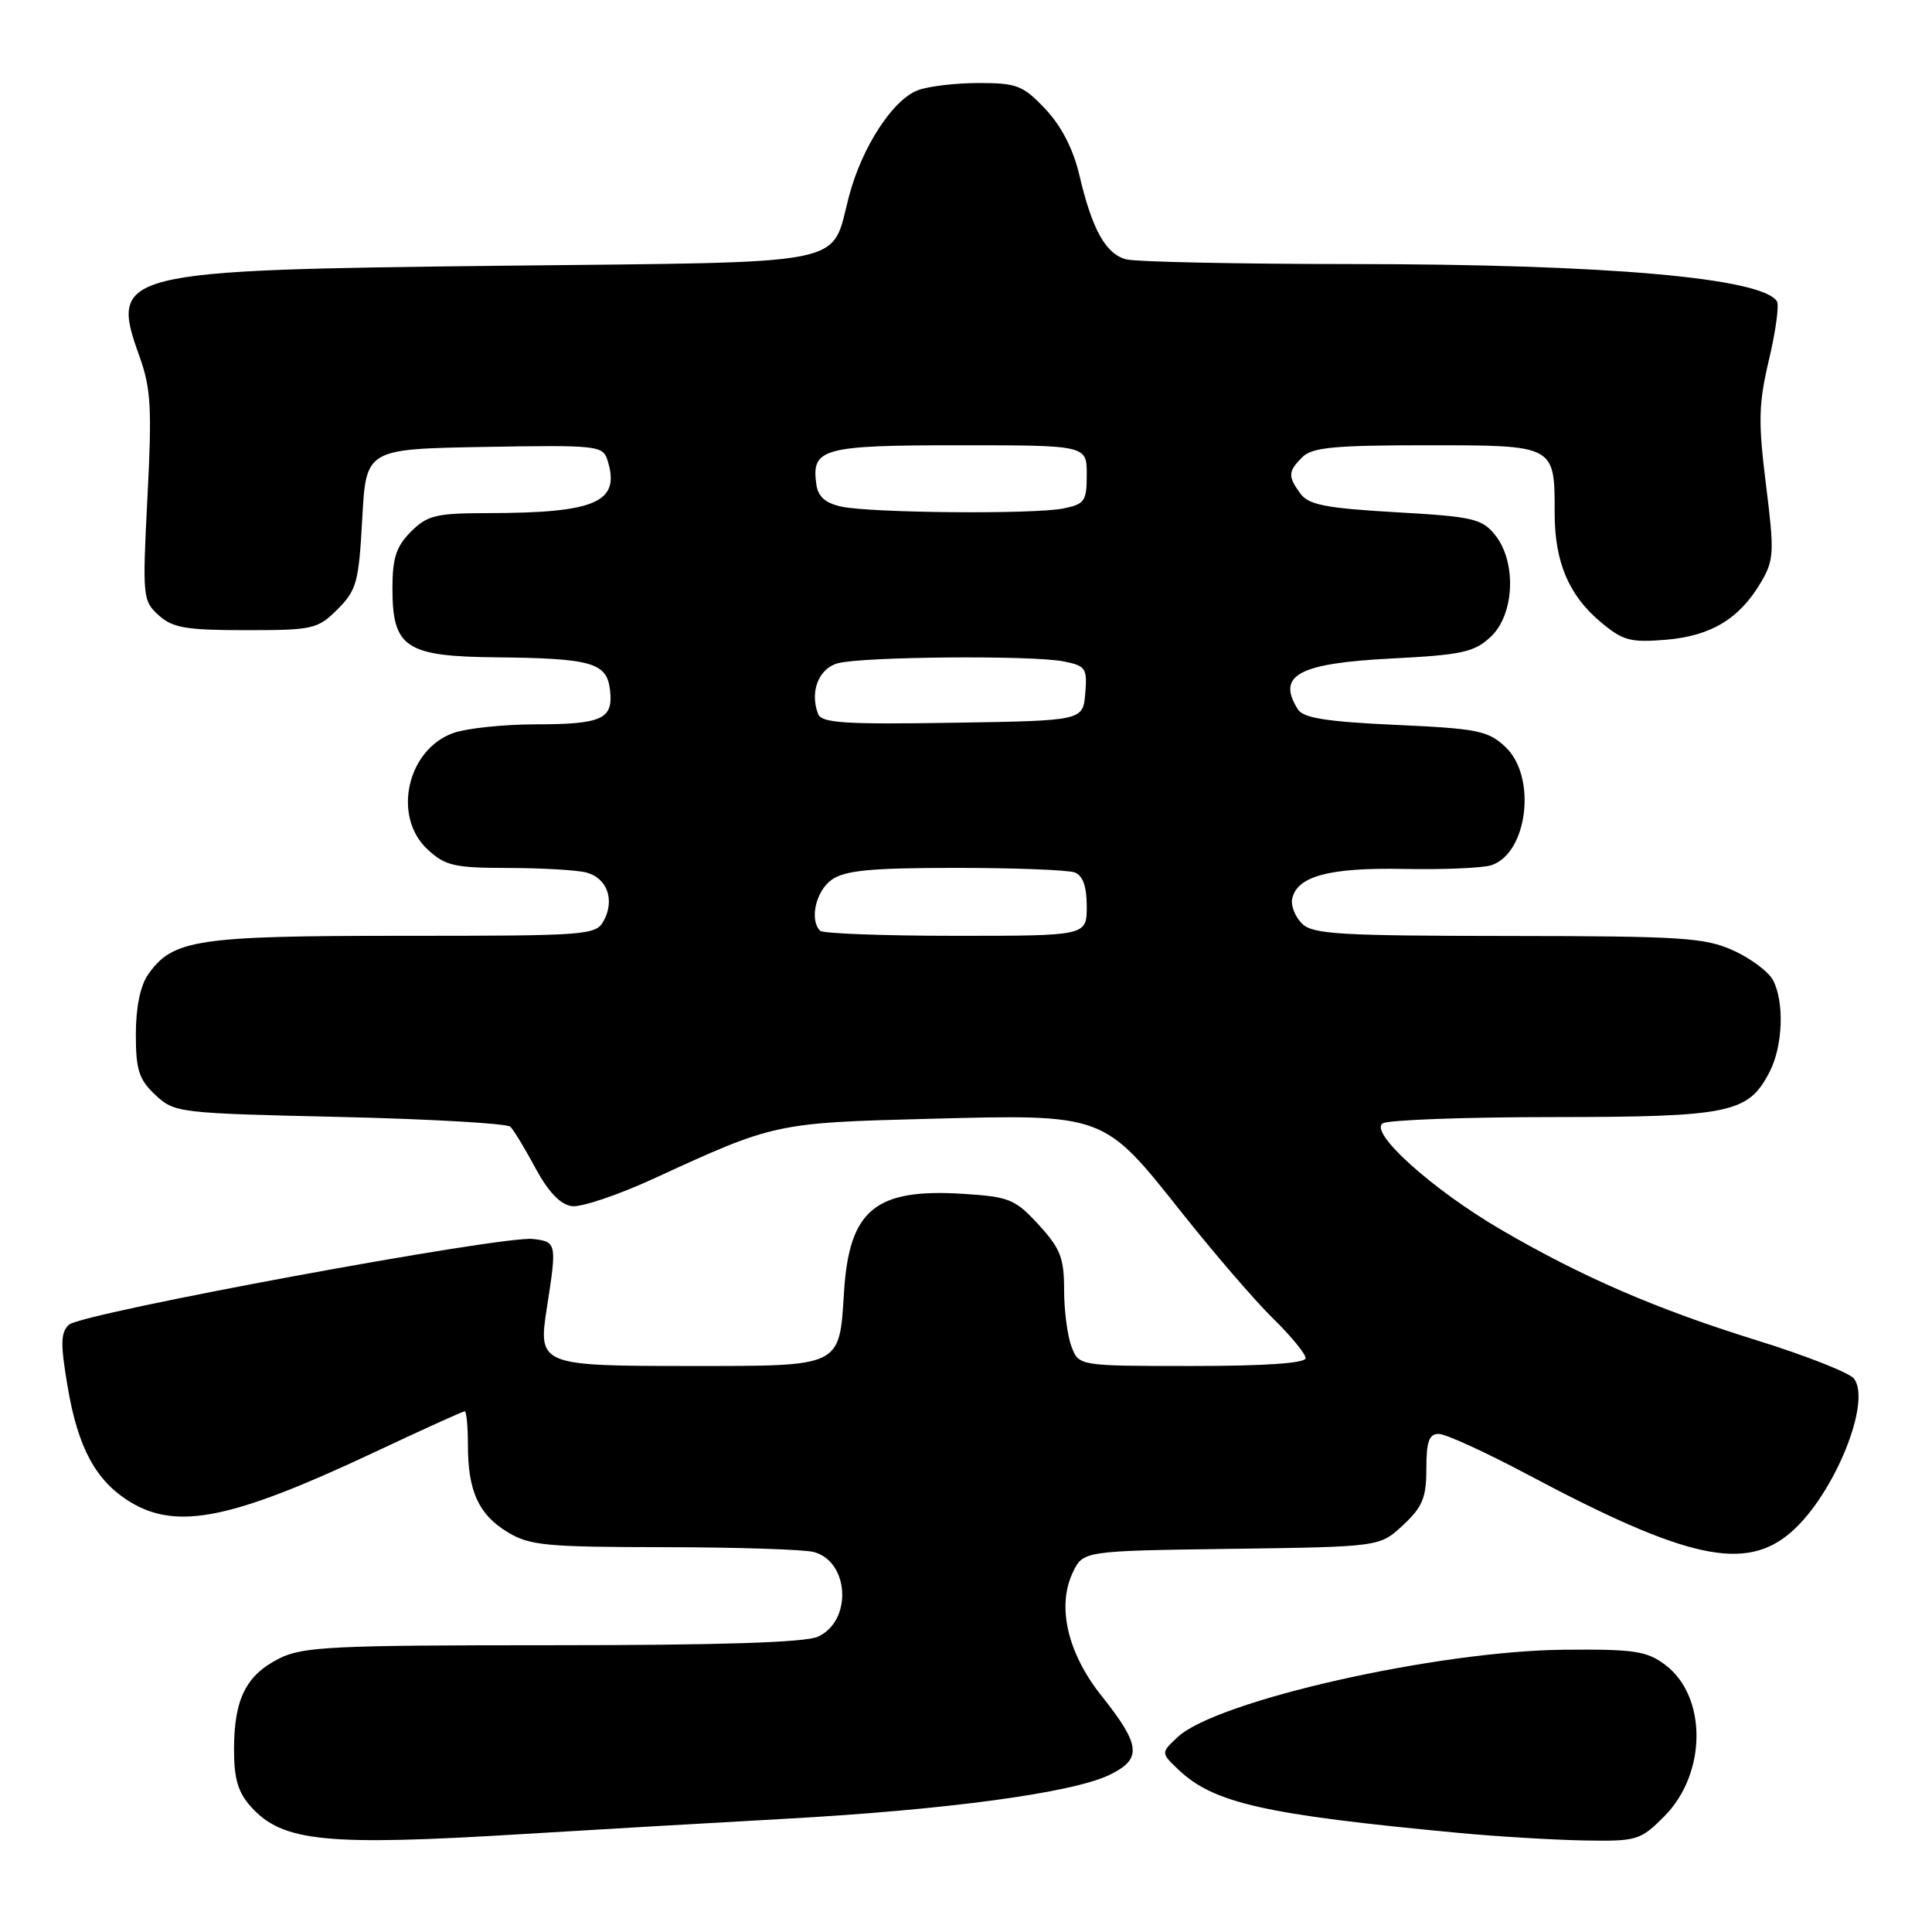 <?xml version="1.0" encoding="UTF-8" standalone="no"?>
<!DOCTYPE svg PUBLIC "-//W3C//DTD SVG 1.1//EN" "http://www.w3.org/Graphics/SVG/1.1/DTD/svg11.dtd" >
<svg xmlns="http://www.w3.org/2000/svg" xmlns:xlink="http://www.w3.org/1999/xlink" version="1.1" viewBox="0 0 256 256">
 <g >
 <path fill="currentColor"
d=" M 69.47 243.01 C 78.29 242.47 93.77 241.57 103.87 241.01 C 125.36 239.83 142.07 237.57 147.00 235.19 C 151.36 233.08 151.18 231.27 145.96 224.71 C 141.45 219.05 140.01 212.84 142.16 208.34 C 143.53 205.50 143.53 205.50 163.18 205.23 C 182.83 204.96 182.83 204.96 185.92 202.08 C 188.50 199.67 189.00 198.45 189.00 194.60 C 189.00 191.00 189.36 190.00 190.64 190.00 C 191.55 190.00 196.84 192.42 202.39 195.37 C 223.56 206.63 231.30 208.31 237.40 202.96 C 243.07 197.97 248.06 185.68 245.64 182.65 C 245.01 181.88 239.20 179.59 232.72 177.58 C 219.46 173.46 209.62 169.20 198.86 162.92 C 189.80 157.63 181.35 150.03 183.22 148.85 C 183.92 148.40 194.08 148.02 205.80 148.02 C 229.27 148.00 231.66 147.50 234.48 142.03 C 236.25 138.61 236.46 132.73 234.92 129.85 C 234.32 128.74 231.96 126.98 229.67 125.94 C 225.93 124.24 222.85 124.04 199.82 124.02 C 177.49 124.00 173.93 123.79 172.52 122.38 C 171.63 121.49 171.04 120.04 171.21 119.15 C 171.80 116.11 176.09 114.94 186.00 115.14 C 191.22 115.24 196.44 115.02 197.60 114.65 C 202.44 113.07 203.66 102.90 199.47 98.97 C 197.18 96.82 195.79 96.54 184.93 96.05 C 175.79 95.63 172.70 95.14 171.98 94.00 C 169.11 89.46 172.04 87.88 184.49 87.25 C 193.68 86.78 195.34 86.42 197.51 84.40 C 200.69 81.46 200.99 74.44 198.09 70.87 C 196.37 68.73 195.14 68.45 184.91 67.87 C 175.69 67.34 173.40 66.89 172.32 65.42 C 170.63 63.11 170.66 62.48 172.57 60.57 C 173.86 59.28 176.83 59.00 189.04 59.00 C 206.11 59.00 206.00 58.94 206.00 67.97 C 206.00 74.45 207.85 78.85 212.07 82.40 C 215.03 84.89 216.01 85.16 220.75 84.77 C 226.73 84.27 230.51 81.98 233.36 77.12 C 235.07 74.19 235.12 73.18 234.00 64.22 C 232.96 55.85 233.01 53.55 234.40 47.66 C 235.29 43.90 235.76 40.43 235.46 39.94 C 233.54 36.82 212.85 35.00 179.14 34.99 C 163.94 34.98 150.47 34.70 149.21 34.36 C 146.50 33.63 144.72 30.43 143.02 23.20 C 142.21 19.75 140.64 16.70 138.52 14.45 C 135.56 11.32 134.75 11.00 129.70 11.00 C 126.64 11.00 122.99 11.43 121.61 11.96 C 118.29 13.22 114.21 19.50 112.50 25.99 C 110.03 35.38 113.45 34.69 66.71 35.21 C 15.65 35.78 14.47 36.07 18.47 47.19 C 20.00 51.45 20.15 54.03 19.54 65.84 C 18.86 79.11 18.91 79.61 21.02 81.52 C 22.87 83.20 24.65 83.50 32.58 83.50 C 41.49 83.50 42.09 83.36 44.73 80.73 C 47.26 78.20 47.54 77.16 48.00 68.73 C 48.50 59.50 48.50 59.50 64.17 59.22 C 79.16 58.96 79.88 59.04 80.49 60.97 C 82.26 66.53 79.02 67.97 64.70 67.99 C 57.77 68.00 56.64 68.27 54.45 70.45 C 52.50 72.41 52.00 73.93 52.00 77.95 C 52.00 85.82 53.74 86.98 65.75 87.10 C 78.42 87.23 80.41 87.80 80.83 91.43 C 81.28 95.29 79.81 95.97 70.90 95.98 C 66.72 95.99 61.87 96.50 60.12 97.11 C 53.95 99.26 51.94 108.19 56.65 112.55 C 59.00 114.73 60.19 115.00 67.40 115.01 C 71.85 115.02 76.50 115.29 77.72 115.62 C 80.44 116.35 81.48 119.23 80.02 121.96 C 78.97 123.93 78.06 124.00 53.43 124.00 C 26.07 124.00 22.88 124.48 19.63 129.12 C 18.59 130.60 18.00 133.49 18.00 137.05 C 18.00 141.78 18.40 143.03 20.58 145.08 C 23.11 147.45 23.58 147.51 45.00 148.00 C 57.01 148.28 67.20 148.86 67.63 149.30 C 68.07 149.74 69.57 152.21 70.96 154.80 C 72.65 157.93 74.25 159.61 75.76 159.82 C 77.00 160.00 81.95 158.33 86.76 156.11 C 102.54 148.84 102.87 148.77 123.01 148.25 C 146.45 147.64 146.16 147.53 156.57 160.65 C 160.87 166.07 166.33 172.40 168.69 174.71 C 171.06 177.03 173.00 179.39 173.00 179.96 C 173.00 180.63 167.69 181.00 157.98 181.00 C 142.95 181.00 142.95 181.00 141.98 178.43 C 141.44 177.02 141.00 173.64 141.00 170.92 C 141.00 166.69 140.51 165.43 137.63 162.29 C 134.51 158.89 133.75 158.58 127.62 158.19 C 115.99 157.45 112.53 160.29 111.84 171.16 C 111.20 181.21 111.64 181.00 91.50 181.00 C 71.51 181.00 71.27 180.90 72.47 173.24 C 73.80 164.73 73.76 164.53 70.61 164.17 C 66.53 163.70 10.79 174.00 9.14 175.53 C 8.03 176.56 7.99 178.03 8.96 183.73 C 10.32 191.85 12.71 196.24 17.24 199.01 C 23.44 202.78 30.69 201.32 49.46 192.50 C 55.90 189.47 61.35 187.00 61.58 187.00 C 61.81 187.00 62.00 189.00 62.00 191.43 C 62.00 197.57 63.40 200.66 67.23 203.00 C 70.17 204.79 72.29 204.99 88.00 205.01 C 97.62 205.02 106.55 205.31 107.83 205.65 C 112.56 206.92 112.95 214.79 108.38 216.87 C 106.71 217.64 95.30 218.00 73.20 218.00 C 44.07 218.00 40.12 218.19 37.01 219.75 C 32.62 221.96 31.03 225.11 31.01 231.69 C 31.00 235.68 31.52 237.47 33.25 239.40 C 37.43 244.06 43.15 244.63 69.47 243.01 Z  M 220.51 240.69 C 226.18 235.02 226.23 224.75 220.61 220.57 C 218.19 218.76 216.48 218.51 207.17 218.60 C 190.33 218.77 161.23 225.35 156.06 230.16 C 153.81 232.26 153.81 232.26 156.15 234.49 C 160.84 238.94 167.56 240.45 193.50 242.89 C 198.45 243.35 205.81 243.79 209.85 243.87 C 216.91 243.99 217.33 243.87 220.51 240.69 Z  M 108.67 123.33 C 107.23 121.89 108.11 118.03 110.22 116.56 C 111.98 115.33 115.41 115.00 126.64 115.00 C 134.45 115.00 141.55 115.27 142.42 115.61 C 143.49 116.02 144.00 117.48 144.00 120.11 C 144.00 124.00 144.00 124.00 126.67 124.00 C 117.13 124.00 109.03 123.70 108.67 123.33 Z  M 108.40 94.60 C 107.28 91.67 108.47 88.59 111.00 87.89 C 114.23 87.00 136.78 86.81 140.93 87.64 C 143.87 88.22 144.08 88.54 143.80 91.89 C 143.50 95.50 143.50 95.50 126.23 95.77 C 111.88 96.00 108.86 95.80 108.40 94.60 Z  M 111.50 67.13 C 109.37 66.67 108.40 65.82 108.17 64.19 C 107.49 59.40 108.97 59.00 127.12 59.00 C 144.00 59.00 144.00 59.00 144.00 62.88 C 144.00 66.42 143.73 66.80 140.88 67.38 C 136.94 68.16 115.51 67.98 111.50 67.13 Z "/>
</g>
</svg>